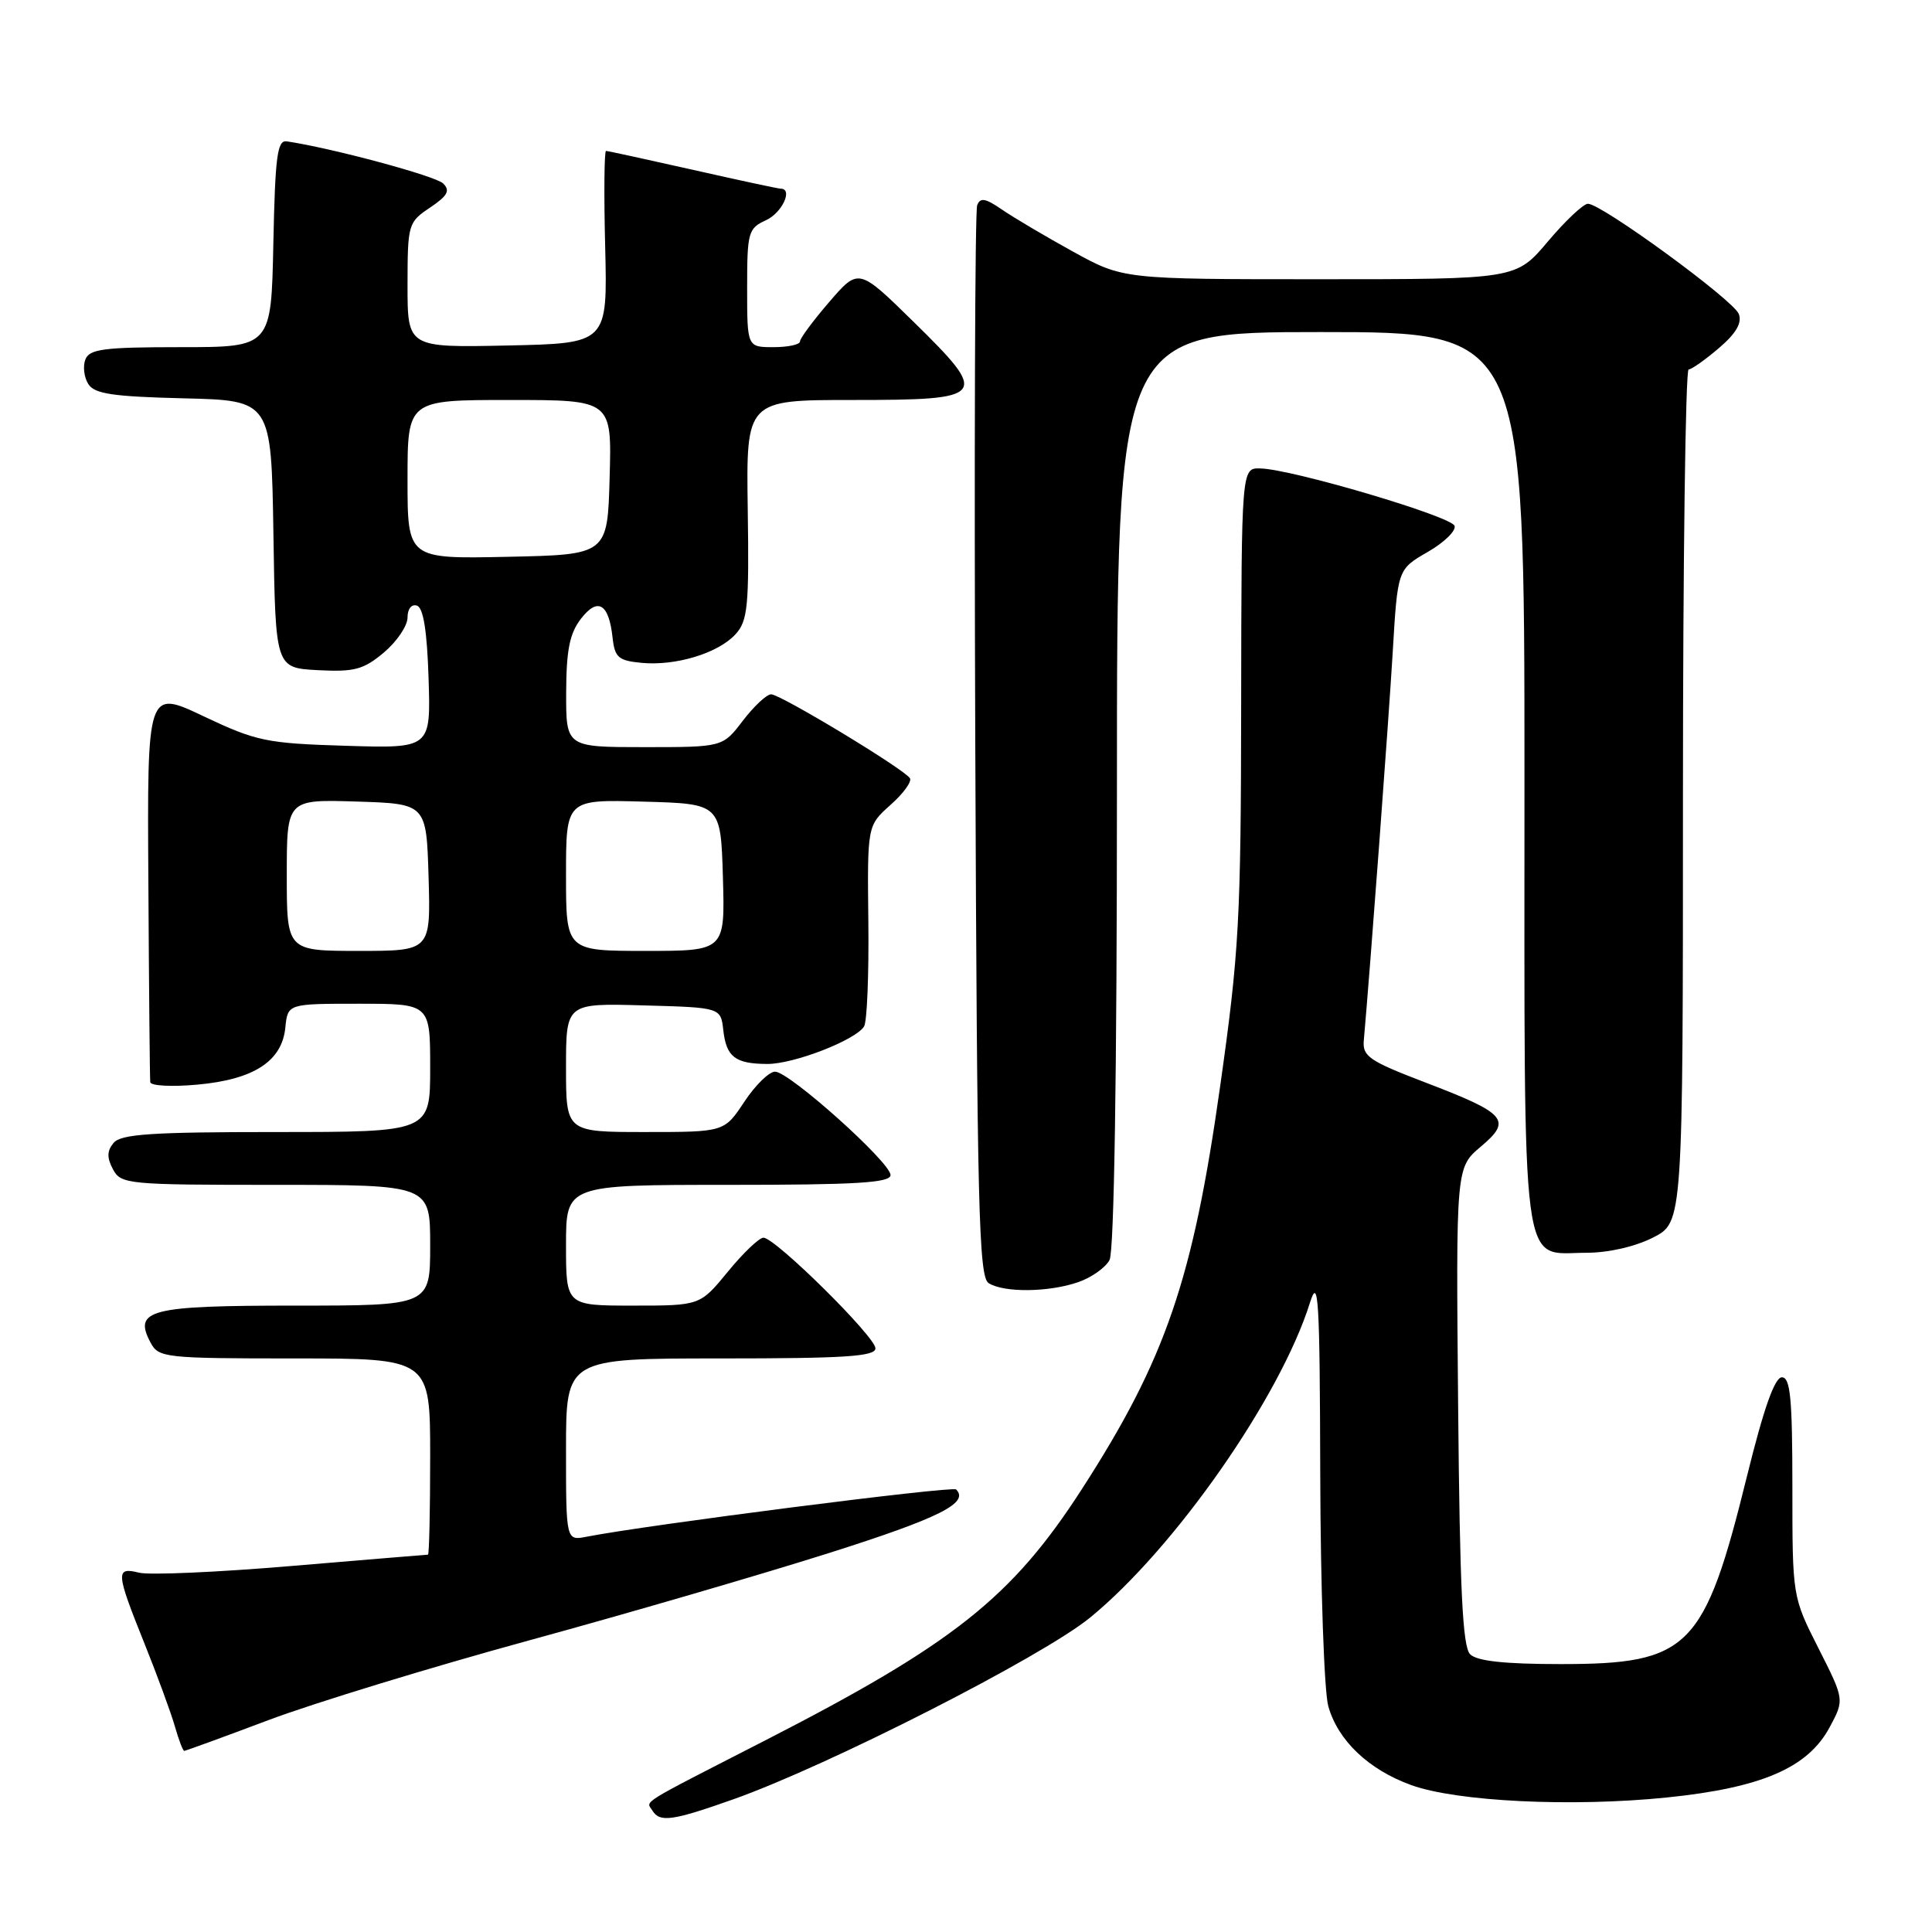<?xml version="1.0" encoding="UTF-8" standalone="no"?>
<!DOCTYPE svg PUBLIC "-//W3C//DTD SVG 1.1//EN" "http://www.w3.org/Graphics/SVG/1.1/DTD/svg11.dtd" >
<svg xmlns="http://www.w3.org/2000/svg" xmlns:xlink="http://www.w3.org/1999/xlink" version="1.1" viewBox="0 0 256 256">
 <g >
 <path fill="currentColor"
d=" M 97.19 238.41 C 109.84 233.92 138.07 219.54 144.43 214.35 C 155.66 205.18 169.66 185.12 173.58 172.60 C 174.70 169.03 174.88 171.99 174.94 195.50 C 174.98 210.35 175.46 224.10 176.00 226.06 C 177.27 230.62 181.34 234.49 187.01 236.54 C 193.07 238.72 208.26 239.46 220.84 238.18 C 233.44 236.89 239.56 234.25 242.45 228.85 C 244.40 225.21 244.40 225.21 240.95 218.39 C 237.50 211.57 237.50 211.57 237.50 197.04 C 237.50 185.29 237.23 182.50 236.11 182.50 C 235.16 182.50 233.71 186.60 231.51 195.50 C 225.84 218.49 223.85 220.50 206.80 220.50 C 199.36 220.50 195.70 220.10 194.80 219.20 C 193.80 218.20 193.43 210.59 193.21 186.31 C 192.92 154.71 192.92 154.71 196.21 151.94 C 200.40 148.41 199.65 147.55 188.70 143.37 C 181.44 140.59 180.52 139.96 180.71 137.87 C 181.56 128.34 184.00 95.49 184.54 86.47 C 185.19 75.44 185.19 75.44 189.16 73.15 C 191.34 71.90 192.95 70.34 192.74 69.68 C 192.33 68.42 171.21 62.17 167.00 62.07 C 164.50 62.00 164.50 62.00 164.46 93.25 C 164.43 121.81 164.19 126.17 161.68 143.91 C 158.06 169.59 154.45 180.11 143.35 197.32 C 134.09 211.68 126.33 217.83 101.34 230.64 C 84.31 239.37 85.61 238.56 86.46 239.93 C 87.43 241.51 89.12 241.27 97.19 238.41 Z  M 35.61 227.91 C 41.60 225.66 57.07 220.93 70.00 217.39 C 82.93 213.86 100.86 208.63 109.86 205.78 C 124.49 201.14 128.47 199.14 126.69 197.36 C 126.21 196.88 85.72 202.06 77.75 203.62 C 75.00 204.16 75.00 204.16 75.00 192.08 C 75.00 180.00 75.00 180.00 95.50 180.00 C 111.94 180.00 116.00 179.74 116.00 178.66 C 116.00 177.13 102.72 164.00 101.16 164.00 C 100.60 164.00 98.47 166.03 96.45 168.50 C 92.76 173.00 92.76 173.00 83.88 173.00 C 75.00 173.00 75.00 173.00 75.00 165.00 C 75.00 157.00 75.00 157.00 96.50 157.00 C 113.44 157.00 118.00 156.73 118.00 155.70 C 118.00 154.02 104.58 142.00 102.70 142.00 C 101.91 142.00 100.07 143.80 98.62 146.00 C 95.97 150.00 95.97 150.00 85.49 150.00 C 75.00 150.00 75.00 150.00 75.00 141.47 C 75.00 132.93 75.00 132.93 85.25 133.22 C 95.50 133.50 95.50 133.50 95.84 136.50 C 96.24 140.06 97.42 140.96 101.67 140.98 C 105.17 141.00 113.38 137.82 114.49 136.01 C 114.89 135.38 115.14 129.13 115.06 122.13 C 114.92 109.40 114.92 109.40 117.99 106.66 C 119.69 105.16 120.85 103.56 120.57 103.12 C 119.83 101.92 103.42 92.00 102.18 92.00 C 101.59 92.00 99.90 93.58 98.43 95.50 C 95.76 99.00 95.76 99.00 85.38 99.00 C 75.00 99.00 75.00 99.00 75.02 91.75 C 75.04 86.15 75.48 83.93 76.97 82.00 C 79.21 79.09 80.68 79.96 81.17 84.50 C 81.46 87.12 81.94 87.54 85.00 87.83 C 89.55 88.27 95.20 86.54 97.48 84.02 C 99.08 82.26 99.27 80.29 99.08 67.51 C 98.87 53.00 98.87 53.00 112.97 53.00 C 130.85 53.00 131.18 52.58 121.04 42.63 C 113.77 35.50 113.77 35.50 109.89 40.00 C 107.75 42.48 106.00 44.84 106.00 45.25 C 106.00 45.66 104.42 46.00 102.50 46.00 C 99.00 46.00 99.00 46.00 99.00 38.16 C 99.00 30.77 99.14 30.26 101.50 29.18 C 103.63 28.21 105.12 25.00 103.44 25.00 C 103.13 25.00 97.90 23.88 91.81 22.50 C 85.71 21.13 80.54 20.00 80.30 20.00 C 80.07 20.00 80.01 25.74 80.19 32.75 C 80.50 45.50 80.50 45.50 67.25 45.78 C 54.00 46.06 54.00 46.06 54.00 37.78 C 54.01 29.71 54.08 29.45 56.98 27.51 C 59.31 25.94 59.69 25.26 58.72 24.31 C 57.73 23.32 44.03 19.63 38.00 18.73 C 36.74 18.54 36.46 20.70 36.22 32.25 C 35.94 46.00 35.94 46.00 23.94 46.00 C 13.75 46.00 11.84 46.25 11.31 47.64 C 10.96 48.54 11.14 50.00 11.70 50.89 C 12.52 52.19 14.94 52.55 24.33 52.78 C 35.95 53.06 35.95 53.06 36.23 70.78 C 36.50 88.50 36.50 88.50 42.12 88.80 C 46.97 89.05 48.16 88.73 50.87 86.46 C 52.59 85.01 54.00 82.92 54.00 81.83 C 54.00 80.68 54.53 80.01 55.25 80.25 C 56.10 80.53 56.59 83.62 56.79 89.92 C 57.08 99.17 57.08 99.17 45.79 98.82 C 35.29 98.50 33.97 98.22 27.00 94.92 C 19.50 91.36 19.50 91.36 19.66 116.93 C 19.74 130.99 19.85 142.90 19.91 143.39 C 19.96 143.88 22.77 144.03 26.15 143.72 C 33.64 143.04 37.37 140.62 37.81 136.15 C 38.13 133.00 38.13 133.00 47.56 133.00 C 57.00 133.00 57.00 133.00 57.00 141.50 C 57.00 150.00 57.00 150.00 36.62 150.00 C 20.13 150.00 16.02 150.27 15.05 151.44 C 14.17 152.50 14.15 153.40 14.97 154.94 C 16.03 156.92 16.88 157.00 36.54 157.00 C 57.00 157.00 57.00 157.00 57.00 165.00 C 57.00 173.00 57.00 173.00 39.12 173.00 C 19.74 173.00 17.62 173.55 19.97 177.94 C 21.02 179.90 21.91 180.00 39.04 180.00 C 57.00 180.00 57.00 180.00 57.00 193.00 C 57.00 200.15 56.87 206.00 56.71 206.00 C 56.55 206.00 48.42 206.68 38.64 207.50 C 28.86 208.33 19.77 208.73 18.43 208.39 C 15.29 207.61 15.34 208.31 19.12 217.72 C 20.84 222.00 22.66 226.96 23.17 228.75 C 23.68 230.54 24.24 232.00 24.41 232.00 C 24.59 232.00 29.63 230.16 35.61 227.91 Z  M 142.87 169.89 C 144.62 169.29 146.48 167.97 147.02 166.96 C 147.63 165.83 148.00 142.16 148.00 104.57 C 148.00 44.00 148.00 44.00 175.00 44.00 C 202.00 44.00 202.00 44.00 202.00 103.17 C 202.00 170.47 201.42 166.00 210.19 166.00 C 213.12 166.00 216.67 165.19 219.04 163.98 C 223.00 161.96 223.00 161.96 223.00 105.48 C 223.00 74.42 223.34 48.98 223.75 48.96 C 224.16 48.94 225.97 47.66 227.78 46.11 C 230.05 44.17 230.85 42.78 230.40 41.60 C 229.70 39.77 212.22 27.00 210.41 27.00 C 209.81 27.00 207.42 29.25 205.10 32.00 C 200.88 37.00 200.88 37.00 174.85 37.00 C 148.82 37.00 148.82 37.00 142.16 33.33 C 138.50 31.31 134.26 28.80 132.75 27.76 C 130.57 26.26 129.88 26.14 129.48 27.20 C 129.19 27.94 129.08 60.17 129.23 98.81 C 129.47 159.98 129.69 169.20 131.00 170.02 C 133.03 171.31 139.00 171.24 142.87 169.89 Z  M 38.00 115.96 C 38.00 105.92 38.00 105.92 47.25 106.21 C 56.50 106.50 56.50 106.50 56.79 116.25 C 57.07 126.00 57.07 126.00 47.54 126.00 C 38.00 126.00 38.00 126.00 38.00 115.96 Z  M 75.00 115.97 C 75.00 105.93 75.00 105.93 85.25 106.22 C 95.50 106.50 95.50 106.50 95.79 116.25 C 96.07 126.00 96.07 126.00 85.54 126.00 C 75.00 126.00 75.00 126.00 75.00 115.97 Z  M 54.00 63.53 C 54.00 53.00 54.00 53.00 67.53 53.00 C 81.07 53.00 81.07 53.00 80.78 63.25 C 80.50 73.50 80.50 73.50 67.25 73.78 C 54.00 74.06 54.00 74.06 54.00 63.53 Z "/>
</g>
</svg>